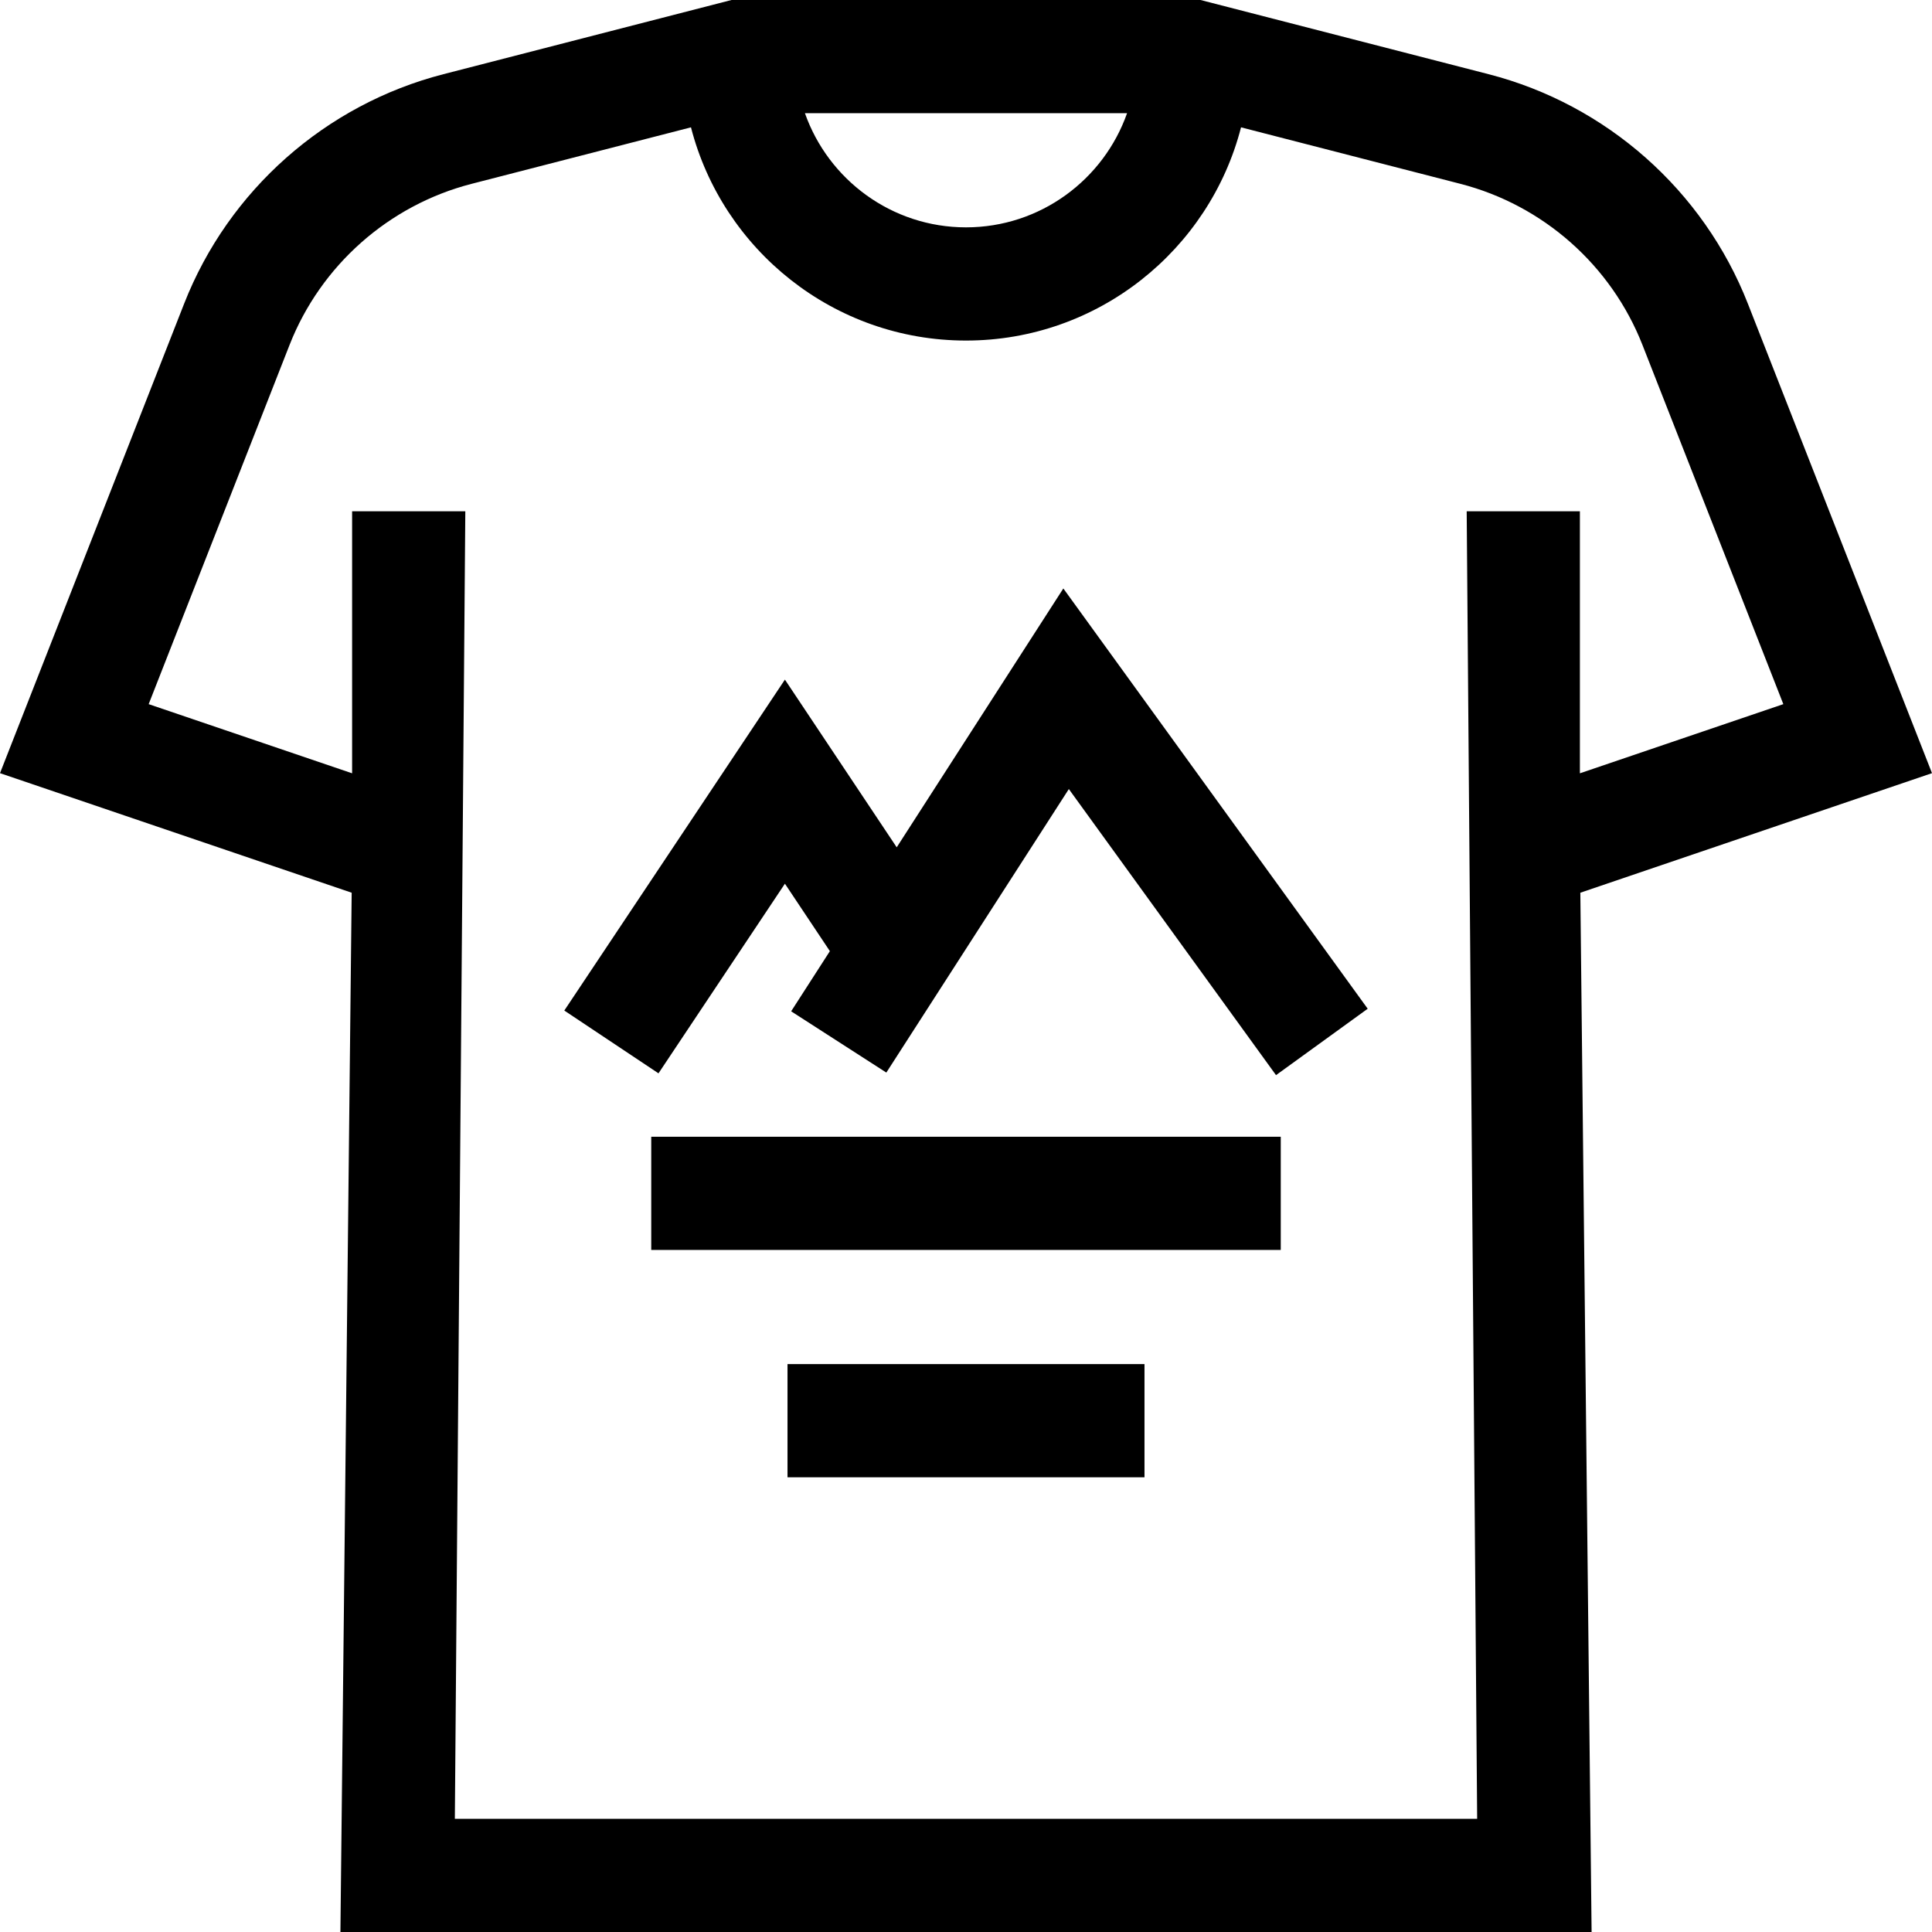 <svg id="Capa_1" enable-background="new 0 0 512.002 512.002" height="512" viewBox="0 0 512.002 512.002" width="512" xmlns="http://www.w3.org/2000/svg"><g><path d="m512.002 204.897-48.802-124.43c-11.776-30.027-37.456-52.757-68.691-60.802l-76.358-19.664h-124.3l-76.357 19.664c-31.236 8.045-56.915 30.774-68.692 60.802l-48.802 124.43 93.196 31.683-2.984 275.421h331.578l-2.984-275.421zm-213.317-174.896c-6.203 17.599-22.989 30.25-42.684 30.25s-36.481-12.651-42.684-30.25zm-178.145 452 2.773-346.5h-30v69.432l-53.914-18.329 37.332-95.184c8.271-21.089 26.306-37.053 48.244-42.702l58.14-14.973c8.351 32.454 37.862 56.506 72.886 56.506s64.535-24.052 72.886-56.506l58.14 14.973c21.938 5.649 39.973 21.613 48.244 42.702l37.332 95.185-53.914 18.329v-69.432h-30l2.773 346.5h-270.922z"/><path d="m237.639 224.548-29.628-44.442-58.466 87.7 24.962 16.64 33.504-50.256 11.916 17.873-10.264 15.944 25.226 16.238 48.366-75.136 54.904 75.815 24.298-17.596-80.66-111.379z"/><path d="m172.587 301.251h166.828v30h-166.828z"/><path d="m208.699 361.501h94.604v30h-94.604z"/></g></svg>